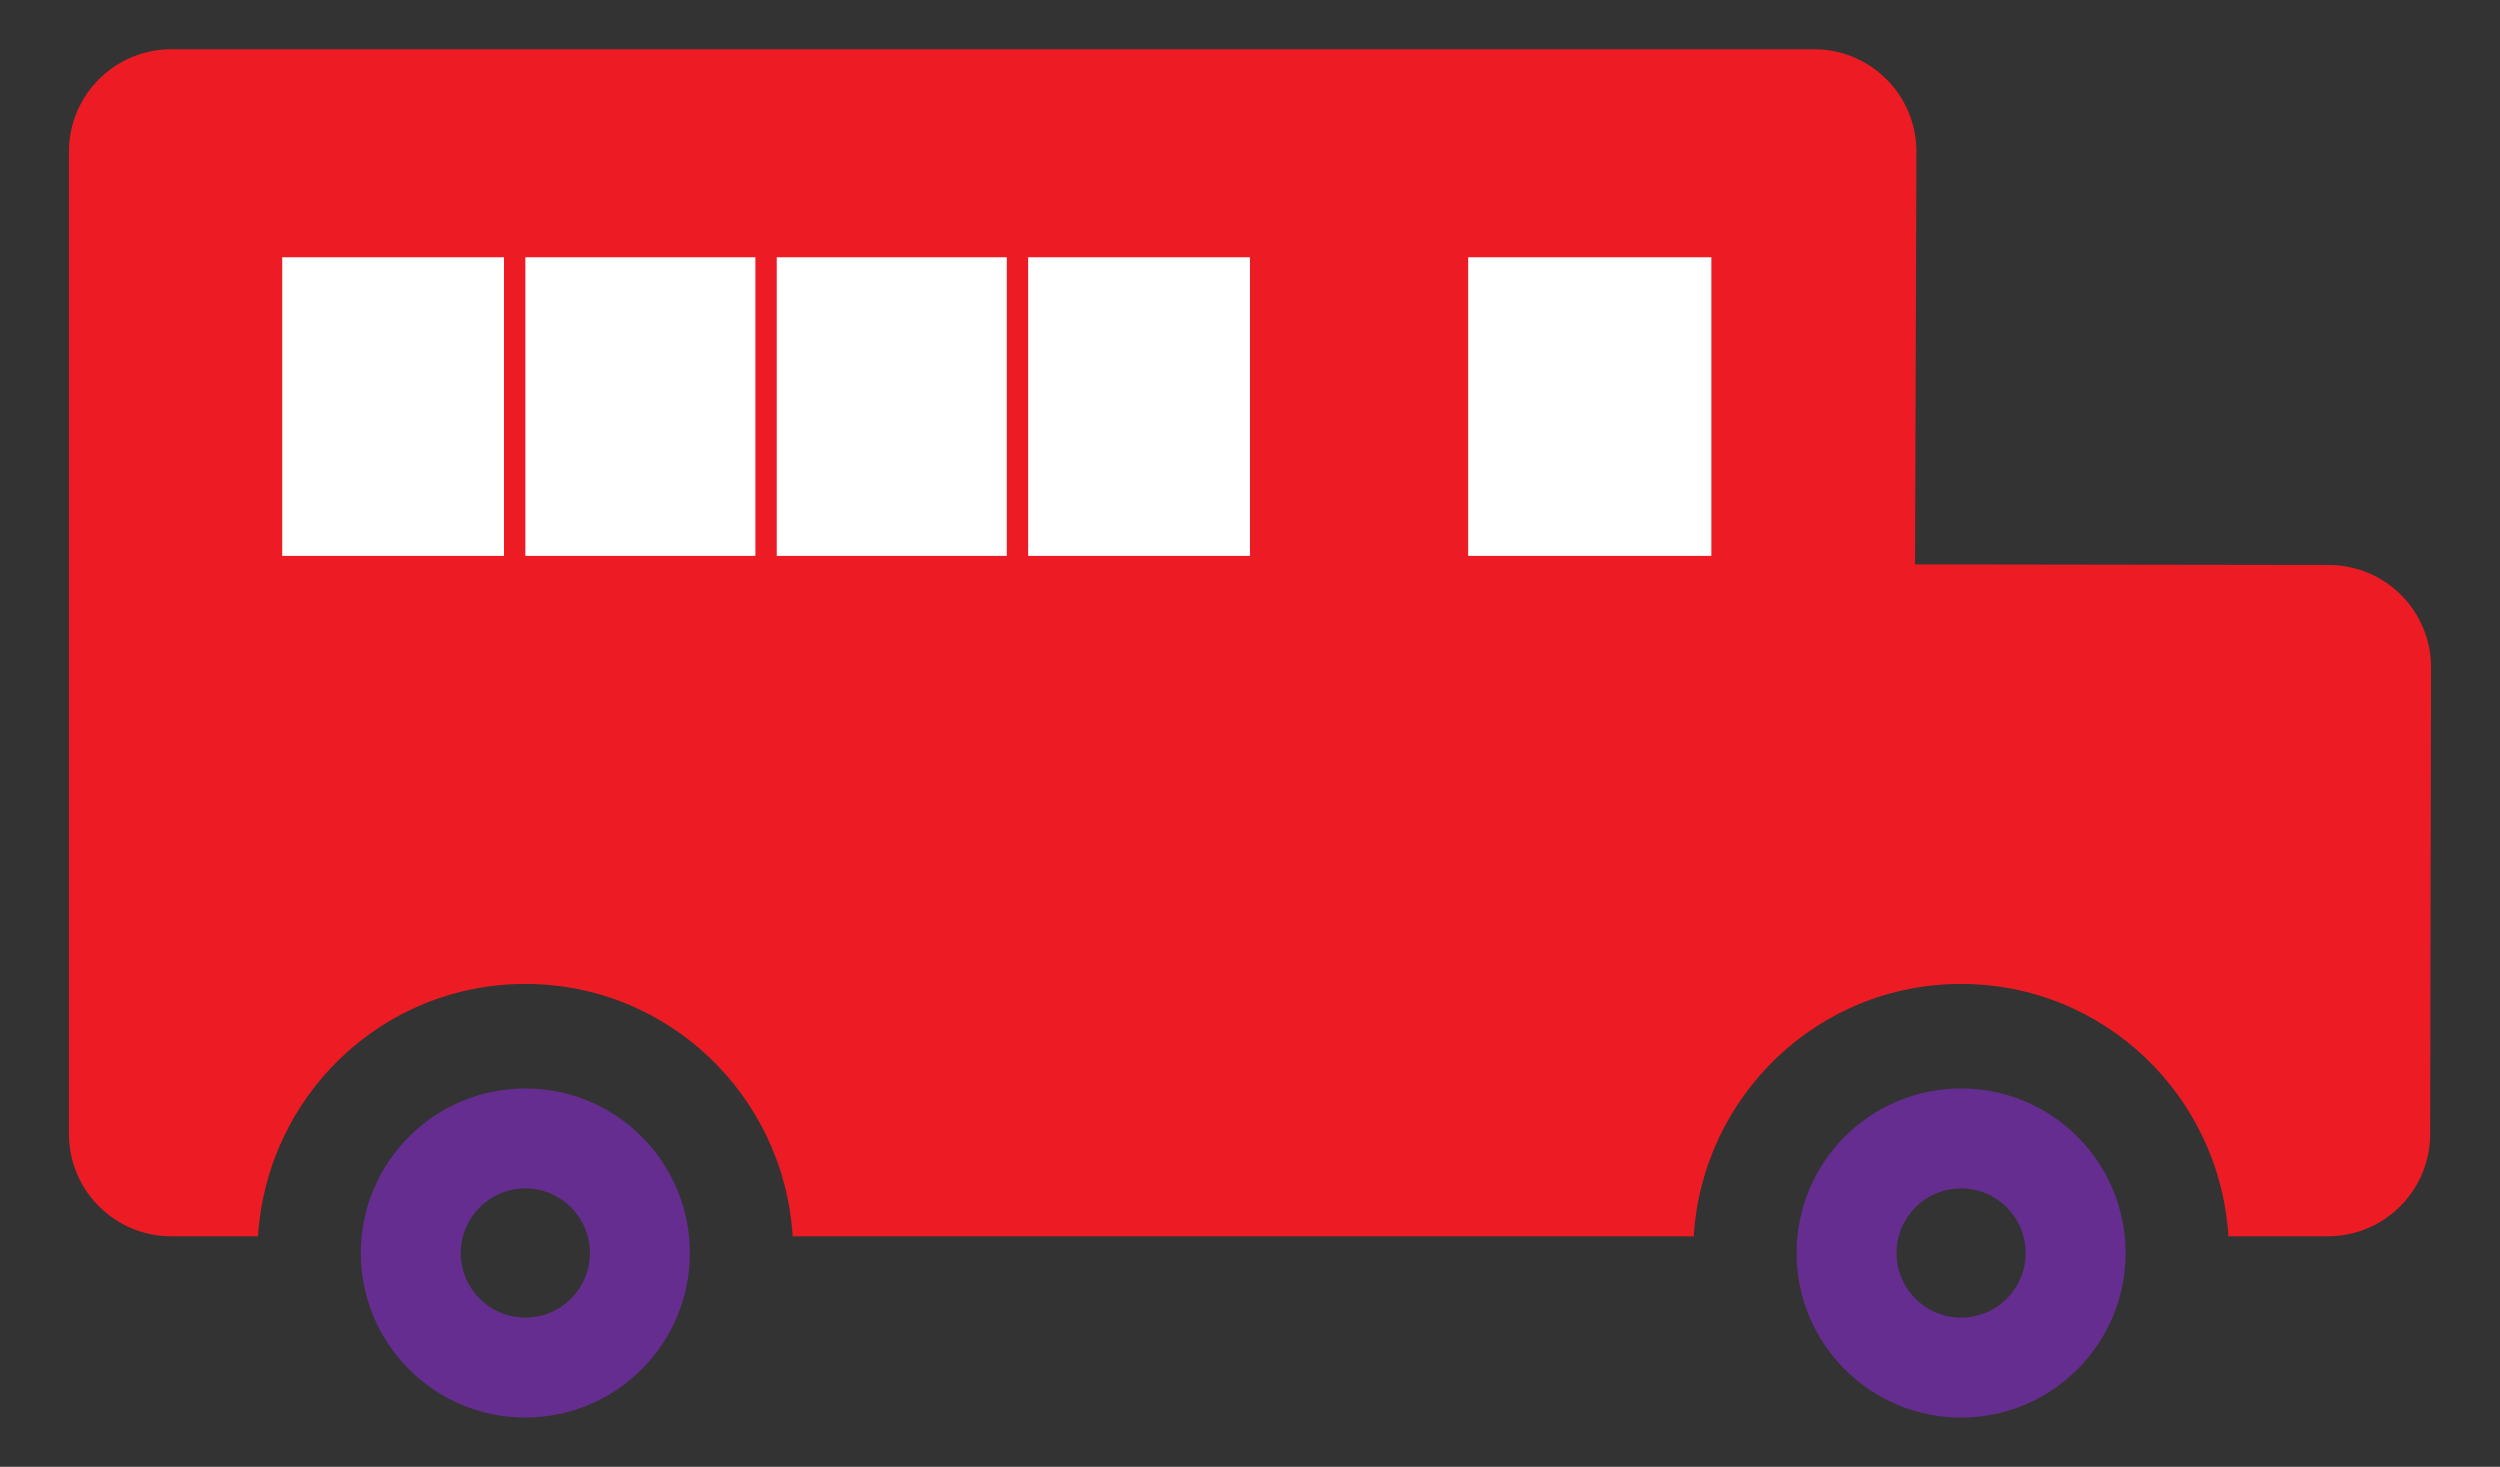 <?xml version="1.0" encoding="utf-8"?>
<!-- Generator: Adobe Illustrator 16.0.0, SVG Export Plug-In . SVG Version: 6.00 Build 0)  -->
<!DOCTYPE svg PUBLIC "-//W3C//DTD SVG 1.1//EN" "http://www.w3.org/Graphics/SVG/1.1/DTD/svg11.dtd">
<svg version="1.1" id="Calque_1" xmlns="http://www.w3.org/2000/svg" xmlns:xlink="http://www.w3.org/1999/xlink" x="0px" y="0px"
	 width="300px" height="176.014px" viewBox="0 0 300 176.014" enable-background="new 0 0 300 176.014" xml:space="preserve">
<rect x="0" y="0" width="300" height="176.014" fill="#333333" stroke="none"/>
<g>
	<path fill="#ED1C24" d="M279.439,67.798l-49.635-0.072l0.168-49.529c0-6.786-5.5-12.287-12.287-12.287H20.561
		c-6.785,0-12.287,5.501-12.287,12.287V136.07c0,6.785,5.502,12.286,12.287,12.286h10.401c1.056-16.882,14.931-30.284,32.08-30.284
		c17.137,0,31.025,13.402,32.081,30.284h108.121c1.055-16.882,14.938-30.284,32.086-30.284c17.137,0,31.025,13.402,32.082,30.284
		h11.922c6.785,0,12.287-5.501,12.287-12.286l0.105-55.985C291.727,73.3,286.225,67.798,279.439,67.798z"/>
	<rect x="176.18" y="30.872" fill="#FFFFFF" width="29.182" height="35.834"/>
	<g>
		<rect x="33.866" y="30.872" fill="#FFFFFF" width="26.614" height="35.834"/>
		<rect x="63.042" y="30.872" fill="#FFFFFF" width="27.605" height="35.834"/>
		<rect x="93.209" y="30.872" fill="#FFFFFF" width="27.606" height="35.834"/>
		<rect x="123.377" y="30.872" fill="#FFFFFF" width="26.619" height="35.834"/>
	</g>
	<path fill="#662D91" d="M63.042,130.617c-10.904,0-19.741,8.837-19.741,19.743c0,10.9,8.837,19.744,19.741,19.744
		c10.9,0,19.74-8.844,19.74-19.744C82.782,139.454,73.942,130.617,63.042,130.617z M63.042,158.111c-4.28,0-7.751-3.468-7.751-7.751
		c0-4.277,3.471-7.751,7.751-7.751s7.748,3.474,7.748,7.751C70.79,154.644,67.322,158.111,63.042,158.111z"/>
	<path fill="#662D91" d="M235.33,130.617c-10.902,0-19.74,8.837-19.74,19.743c0,10.9,8.838,19.744,19.74,19.744
		c10.9,0,19.742-8.844,19.742-19.744C255.072,139.454,246.23,130.617,235.33,130.617z M235.33,158.111
		c-4.279,0-7.75-3.468-7.75-7.751c0-4.277,3.471-7.751,7.75-7.751c4.281,0,7.748,3.474,7.748,7.751
		C243.078,154.644,239.611,158.111,235.33,158.111z"/>
</g>
</svg>
